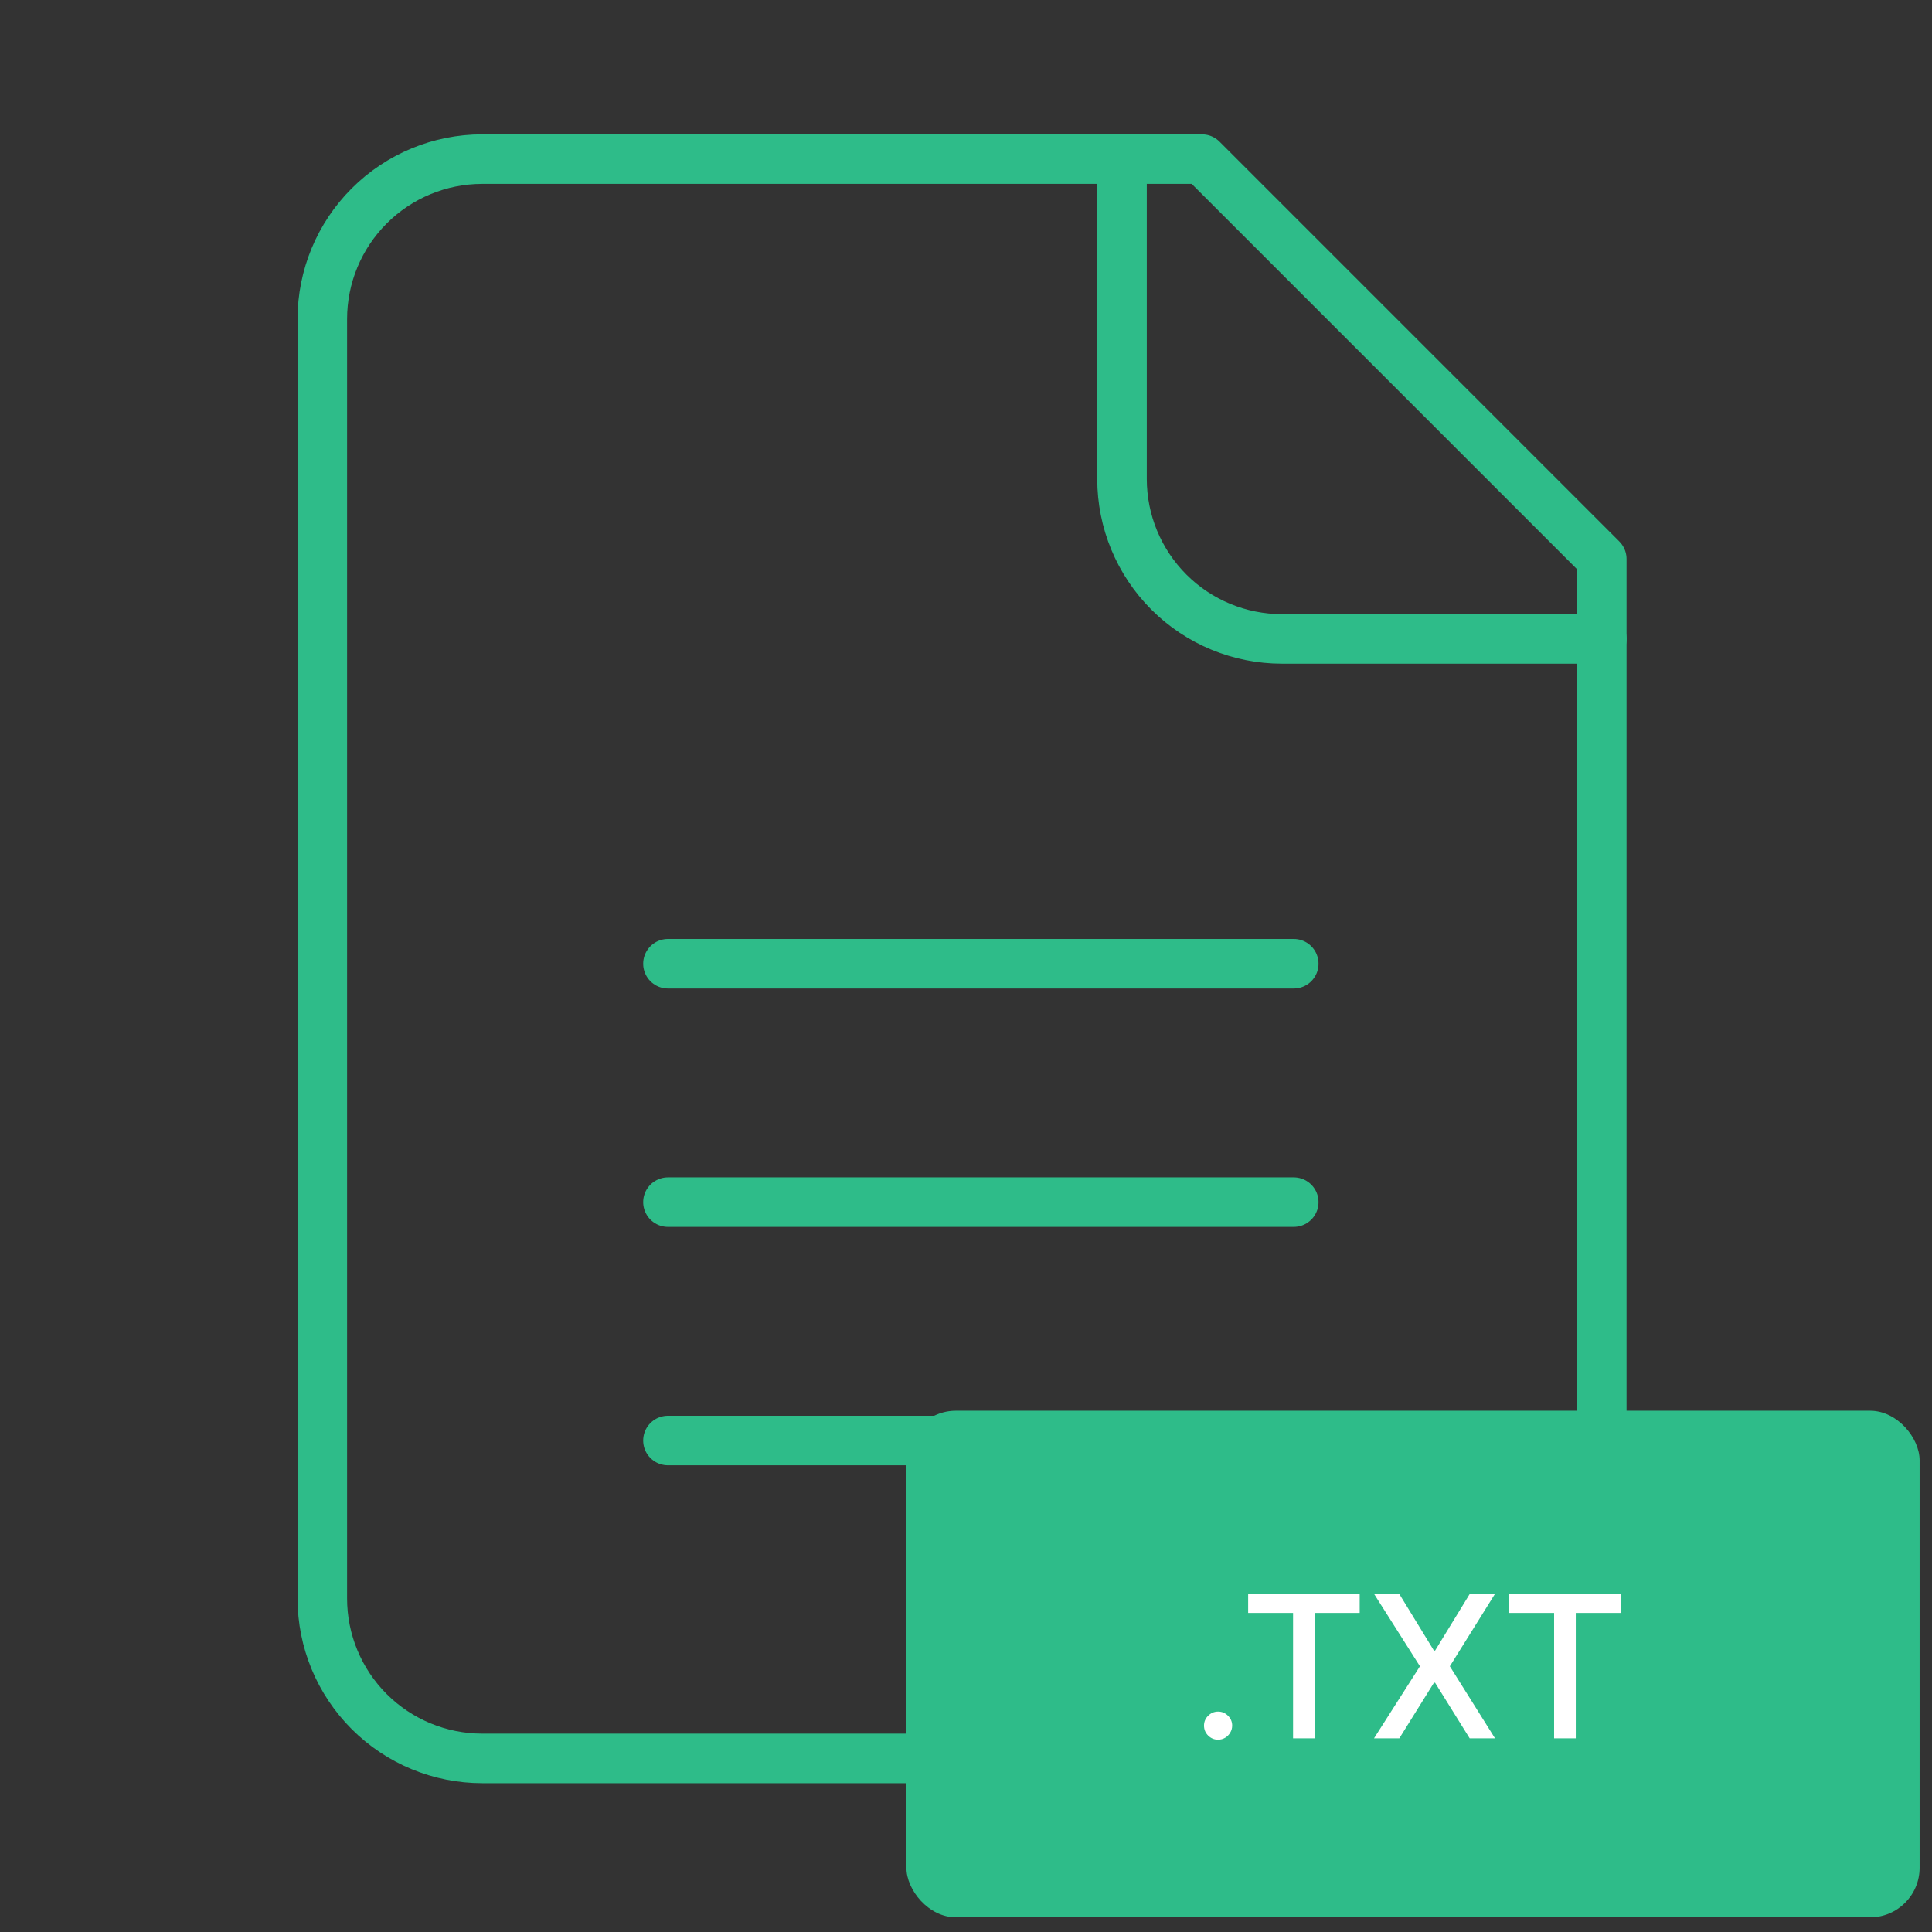 <svg width="78" height="78" viewBox="0 0 78 78" fill="none" xmlns="http://www.w3.org/2000/svg">
<rect x="0" y="0" width="78" height="78" fill="#333333" stroke="none"/>
<g clip-path="url(#clip0_1343_8099)">
<path d="M48.526 6.424H19.47C17.758 6.424 16.116 7.104 14.905 8.315C13.694 9.526 13.013 11.168 13.013 12.881V64.535C13.013 66.248 13.694 67.89 14.905 69.101C16.116 70.312 17.758 70.992 19.47 70.992H58.211C59.924 70.992 61.566 70.312 62.777 69.101C63.988 67.89 64.668 66.248 64.668 64.535V22.566L48.526 6.424Z" stroke="#2EBC89" stroke-width="2" stroke-linecap="round" stroke-linejoin="round"/>
<path d="M45.299 6.424V19.337C45.299 21.05 45.98 22.692 47.191 23.903C48.401 25.114 50.044 25.794 51.756 25.794H64.67" stroke="#2EBC89" stroke-width="2" stroke-linecap="round" stroke-linejoin="round"/>
<path d="M26.967 38.908H52.232" stroke="#2EBC89" stroke-width="2" stroke-linecap="round"/>
<path d="M26.967 48.533H52.232" stroke="#2EBC89" stroke-width="2" stroke-linecap="round"/>
<path d="M26.967 58.158H52.232" stroke="#2EBC89" stroke-width="2" stroke-linecap="round"/>
<rect x="36.594" y="56.955" width="40.906" height="20.453" rx="2" fill="#2EBC89"/>
<path d="M49.178 70.236C49.022 70.236 48.889 70.181 48.777 70.071C48.665 69.959 48.609 69.825 48.609 69.667C48.609 69.512 48.665 69.38 48.777 69.27C48.889 69.158 49.022 69.102 49.178 69.102C49.333 69.102 49.466 69.158 49.578 69.27C49.69 69.38 49.746 69.512 49.746 69.667C49.746 69.772 49.719 69.867 49.666 69.954C49.615 70.04 49.547 70.108 49.462 70.159C49.376 70.21 49.282 70.236 49.178 70.236ZM50.391 65.119V64.364H54.894V65.119H53.079V70.182H52.204V65.119H50.391ZM56.5 64.364L57.892 66.639H57.938L59.33 64.364H60.347L58.534 67.272L60.358 70.182H59.335L57.938 67.937H57.892L56.494 70.182H55.472L57.327 67.272L55.483 64.364H56.5ZM60.93 65.119V64.364H65.433V65.119H63.618V70.182H62.743V65.119H60.93Z" fill="white"/>
</g>
<defs>
<clipPath id="clip0_1343_8099">
<rect width="77" height="77" fill="white" transform="translate(0.5 0.408)"/>
</clipPath>
</defs>
</svg>
